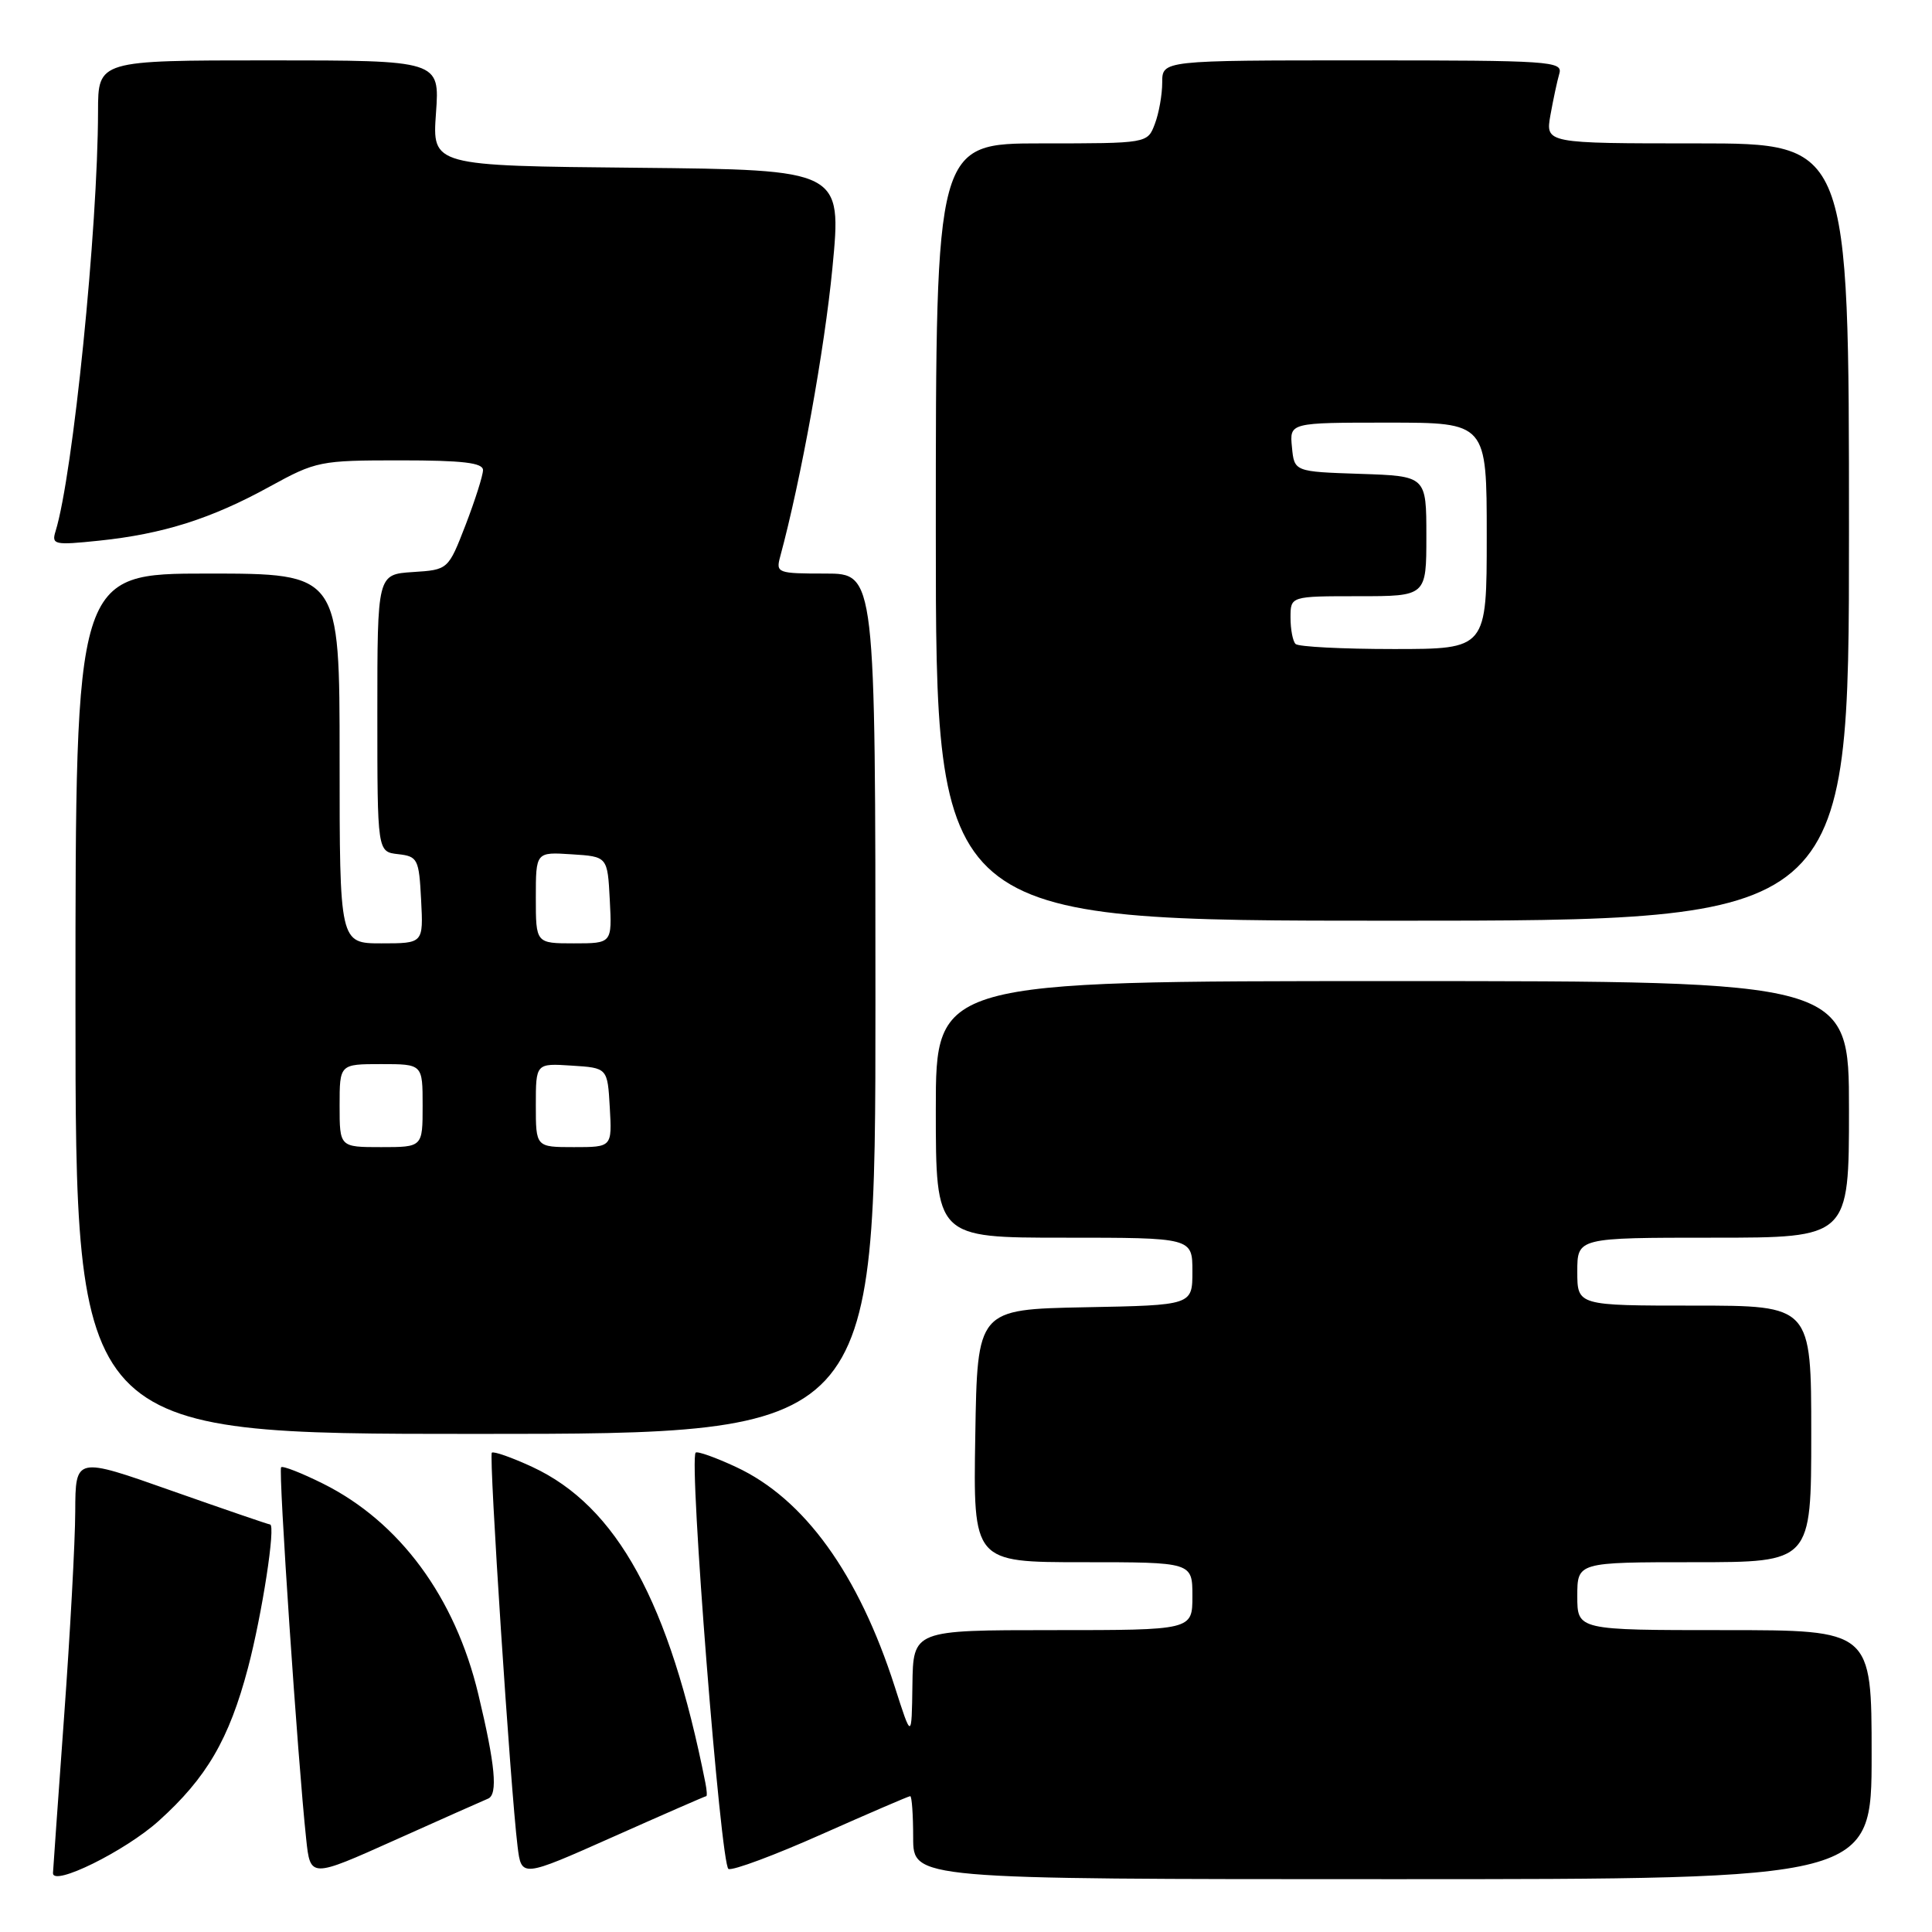 <?xml version="1.0" encoding="UTF-8" standalone="no"?>
<!DOCTYPE svg PUBLIC "-//W3C//DTD SVG 1.1//EN" "http://www.w3.org/Graphics/SVG/1.1/DTD/svg11.dtd" >
<svg xmlns="http://www.w3.org/2000/svg" xmlns:xlink="http://www.w3.org/1999/xlink" version="1.1" viewBox="0 0 256 256">
 <g >
 <path fill="currentColor"
d=" M 21.02 241.29 C 27.38 235.57 30.36 230.46 32.86 221.00 C 34.73 213.91 36.57 202.00 35.78 202.00 C 35.59 202.00 29.70 199.98 22.71 197.52 C 10.00 193.03 10.00 193.03 9.97 200.27 C 9.96 204.25 9.29 216.50 8.49 227.50 C 7.70 238.50 7.03 247.81 7.02 248.19 C 6.96 250.03 16.57 245.29 21.02 241.29 Z  M 64.67 238.33 C 65.99 237.79 65.63 233.88 63.38 224.50 C 60.30 211.61 52.95 201.65 42.80 196.59 C 39.97 195.18 37.47 194.20 37.25 194.42 C 36.86 194.80 39.46 233.34 40.57 243.67 C 41.12 248.85 41.12 248.85 52.31 243.83 C 58.47 241.07 64.03 238.59 64.67 238.33 Z  M 93.58 238.00 C 93.71 238.00 93.66 237.21 93.47 236.25 C 88.72 212.31 81.75 199.59 70.54 194.38 C 67.82 193.12 65.40 192.27 65.17 192.49 C 64.76 192.91 67.64 237.02 68.58 244.65 C 69.09 248.80 69.09 248.80 81.22 243.40 C 87.89 240.43 93.45 238.00 93.58 238.00 Z  M 248.00 232.50 C 248.00 216.00 248.00 216.00 228.50 216.00 C 209.00 216.00 209.00 216.00 209.00 211.50 C 209.00 207.00 209.00 207.00 224.50 207.00 C 240.00 207.00 240.00 207.00 240.00 190.00 C 240.00 173.00 240.00 173.00 224.50 173.00 C 209.00 173.00 209.00 173.00 209.00 168.50 C 209.00 164.00 209.00 164.00 227.00 164.00 C 245.00 164.00 245.00 164.00 245.00 147.00 C 245.00 130.00 245.00 130.00 184.50 130.00 C 124.00 130.00 124.00 130.00 124.00 147.00 C 124.00 164.00 124.00 164.00 141.00 164.00 C 158.00 164.00 158.00 164.00 158.00 168.47 C 158.00 172.95 158.00 172.95 143.75 173.22 C 129.50 173.50 129.50 173.50 129.23 190.25 C 128.95 207.00 128.95 207.00 143.48 207.00 C 158.00 207.00 158.00 207.00 158.00 211.50 C 158.00 216.00 158.00 216.00 139.50 216.00 C 121.00 216.00 121.00 216.00 120.90 223.25 C 120.80 230.50 120.80 230.50 118.56 223.50 C 113.76 208.54 106.57 198.59 97.54 194.39 C 94.82 193.12 92.40 192.26 92.18 192.48 C 91.25 193.41 95.50 247.25 96.53 247.65 C 97.13 247.88 102.71 245.80 108.92 243.03 C 115.14 240.27 120.40 238.00 120.61 238.00 C 120.82 238.00 121.00 240.47 121.00 243.50 C 121.00 249.00 121.00 249.00 184.50 249.00 C 248.00 249.00 248.00 249.00 248.00 232.50 Z  M 116.00 133.00 C 116.00 76.00 116.00 76.00 109.38 76.00 C 103.01 76.00 102.79 75.92 103.38 73.75 C 106.12 63.63 109.26 46.30 110.30 35.50 C 111.55 22.50 111.55 22.50 84.41 22.23 C 57.27 21.97 57.27 21.97 57.77 14.98 C 58.27 8.00 58.27 8.00 35.63 8.00 C 13.00 8.00 13.00 8.00 12.99 14.75 C 12.97 30.28 9.67 62.94 7.36 70.40 C 6.81 72.17 7.19 72.26 13.14 71.64 C 21.59 70.76 28.01 68.73 35.71 64.49 C 41.89 61.10 42.39 61.00 53.03 61.00 C 61.31 61.00 64.00 61.32 64.00 62.29 C 64.00 62.99 62.96 66.26 61.70 69.54 C 59.39 75.50 59.39 75.50 54.70 75.80 C 50.00 76.11 50.00 76.11 50.00 94.49 C 50.00 112.87 50.00 112.87 52.75 113.18 C 55.35 113.48 55.52 113.81 55.80 119.25 C 56.10 125.00 56.10 125.00 50.55 125.00 C 45.00 125.00 45.00 125.00 45.00 100.50 C 45.00 76.00 45.00 76.00 27.50 76.00 C 10.00 76.00 10.00 76.00 10.00 133.00 C 10.00 190.00 10.00 190.00 63.00 190.00 C 116.00 190.00 116.00 190.00 116.00 133.00 Z  M 245.00 70.50 C 245.00 19.00 245.00 19.00 224.89 19.00 C 204.78 19.00 204.78 19.00 205.44 15.25 C 205.81 13.19 206.34 10.71 206.62 9.75 C 207.10 8.11 205.40 8.00 180.57 8.00 C 154.00 8.00 154.00 8.00 154.00 10.93 C 154.00 12.55 153.56 15.02 153.02 16.43 C 152.05 19.00 152.05 19.00 138.02 19.00 C 124.00 19.00 124.00 19.00 124.00 70.50 C 124.00 122.00 124.00 122.00 184.50 122.00 C 245.00 122.00 245.00 122.00 245.00 70.50 Z  M 45.00 146.50 C 45.00 141.00 45.00 141.00 50.50 141.00 C 56.00 141.00 56.00 141.00 56.00 146.50 C 56.00 152.00 56.00 152.00 50.50 152.00 C 45.00 152.00 45.00 152.00 45.00 146.50 Z  M 71.00 146.45 C 71.00 140.89 71.00 140.89 75.75 141.20 C 80.50 141.50 80.50 141.50 80.80 146.75 C 81.10 152.00 81.10 152.00 76.05 152.00 C 71.00 152.00 71.00 152.00 71.00 146.45 Z  M 71.00 118.95 C 71.00 112.89 71.00 112.89 75.75 113.20 C 80.50 113.50 80.50 113.50 80.80 119.25 C 81.10 125.00 81.10 125.00 76.05 125.00 C 71.00 125.00 71.00 125.00 71.00 118.95 Z  M 171.67 85.33 C 171.30 84.97 171.00 83.39 171.00 81.83 C 171.00 79.00 171.00 79.00 180.00 79.00 C 189.00 79.00 189.00 79.00 189.00 71.04 C 189.00 63.08 189.00 63.08 180.25 62.79 C 171.50 62.50 171.50 62.50 171.19 59.25 C 170.87 56.00 170.87 56.00 183.94 56.00 C 197.00 56.00 197.00 56.00 197.00 71.00 C 197.00 86.00 197.00 86.00 184.67 86.00 C 177.88 86.00 172.03 85.70 171.67 85.33 Z "/>
</g>
</svg>